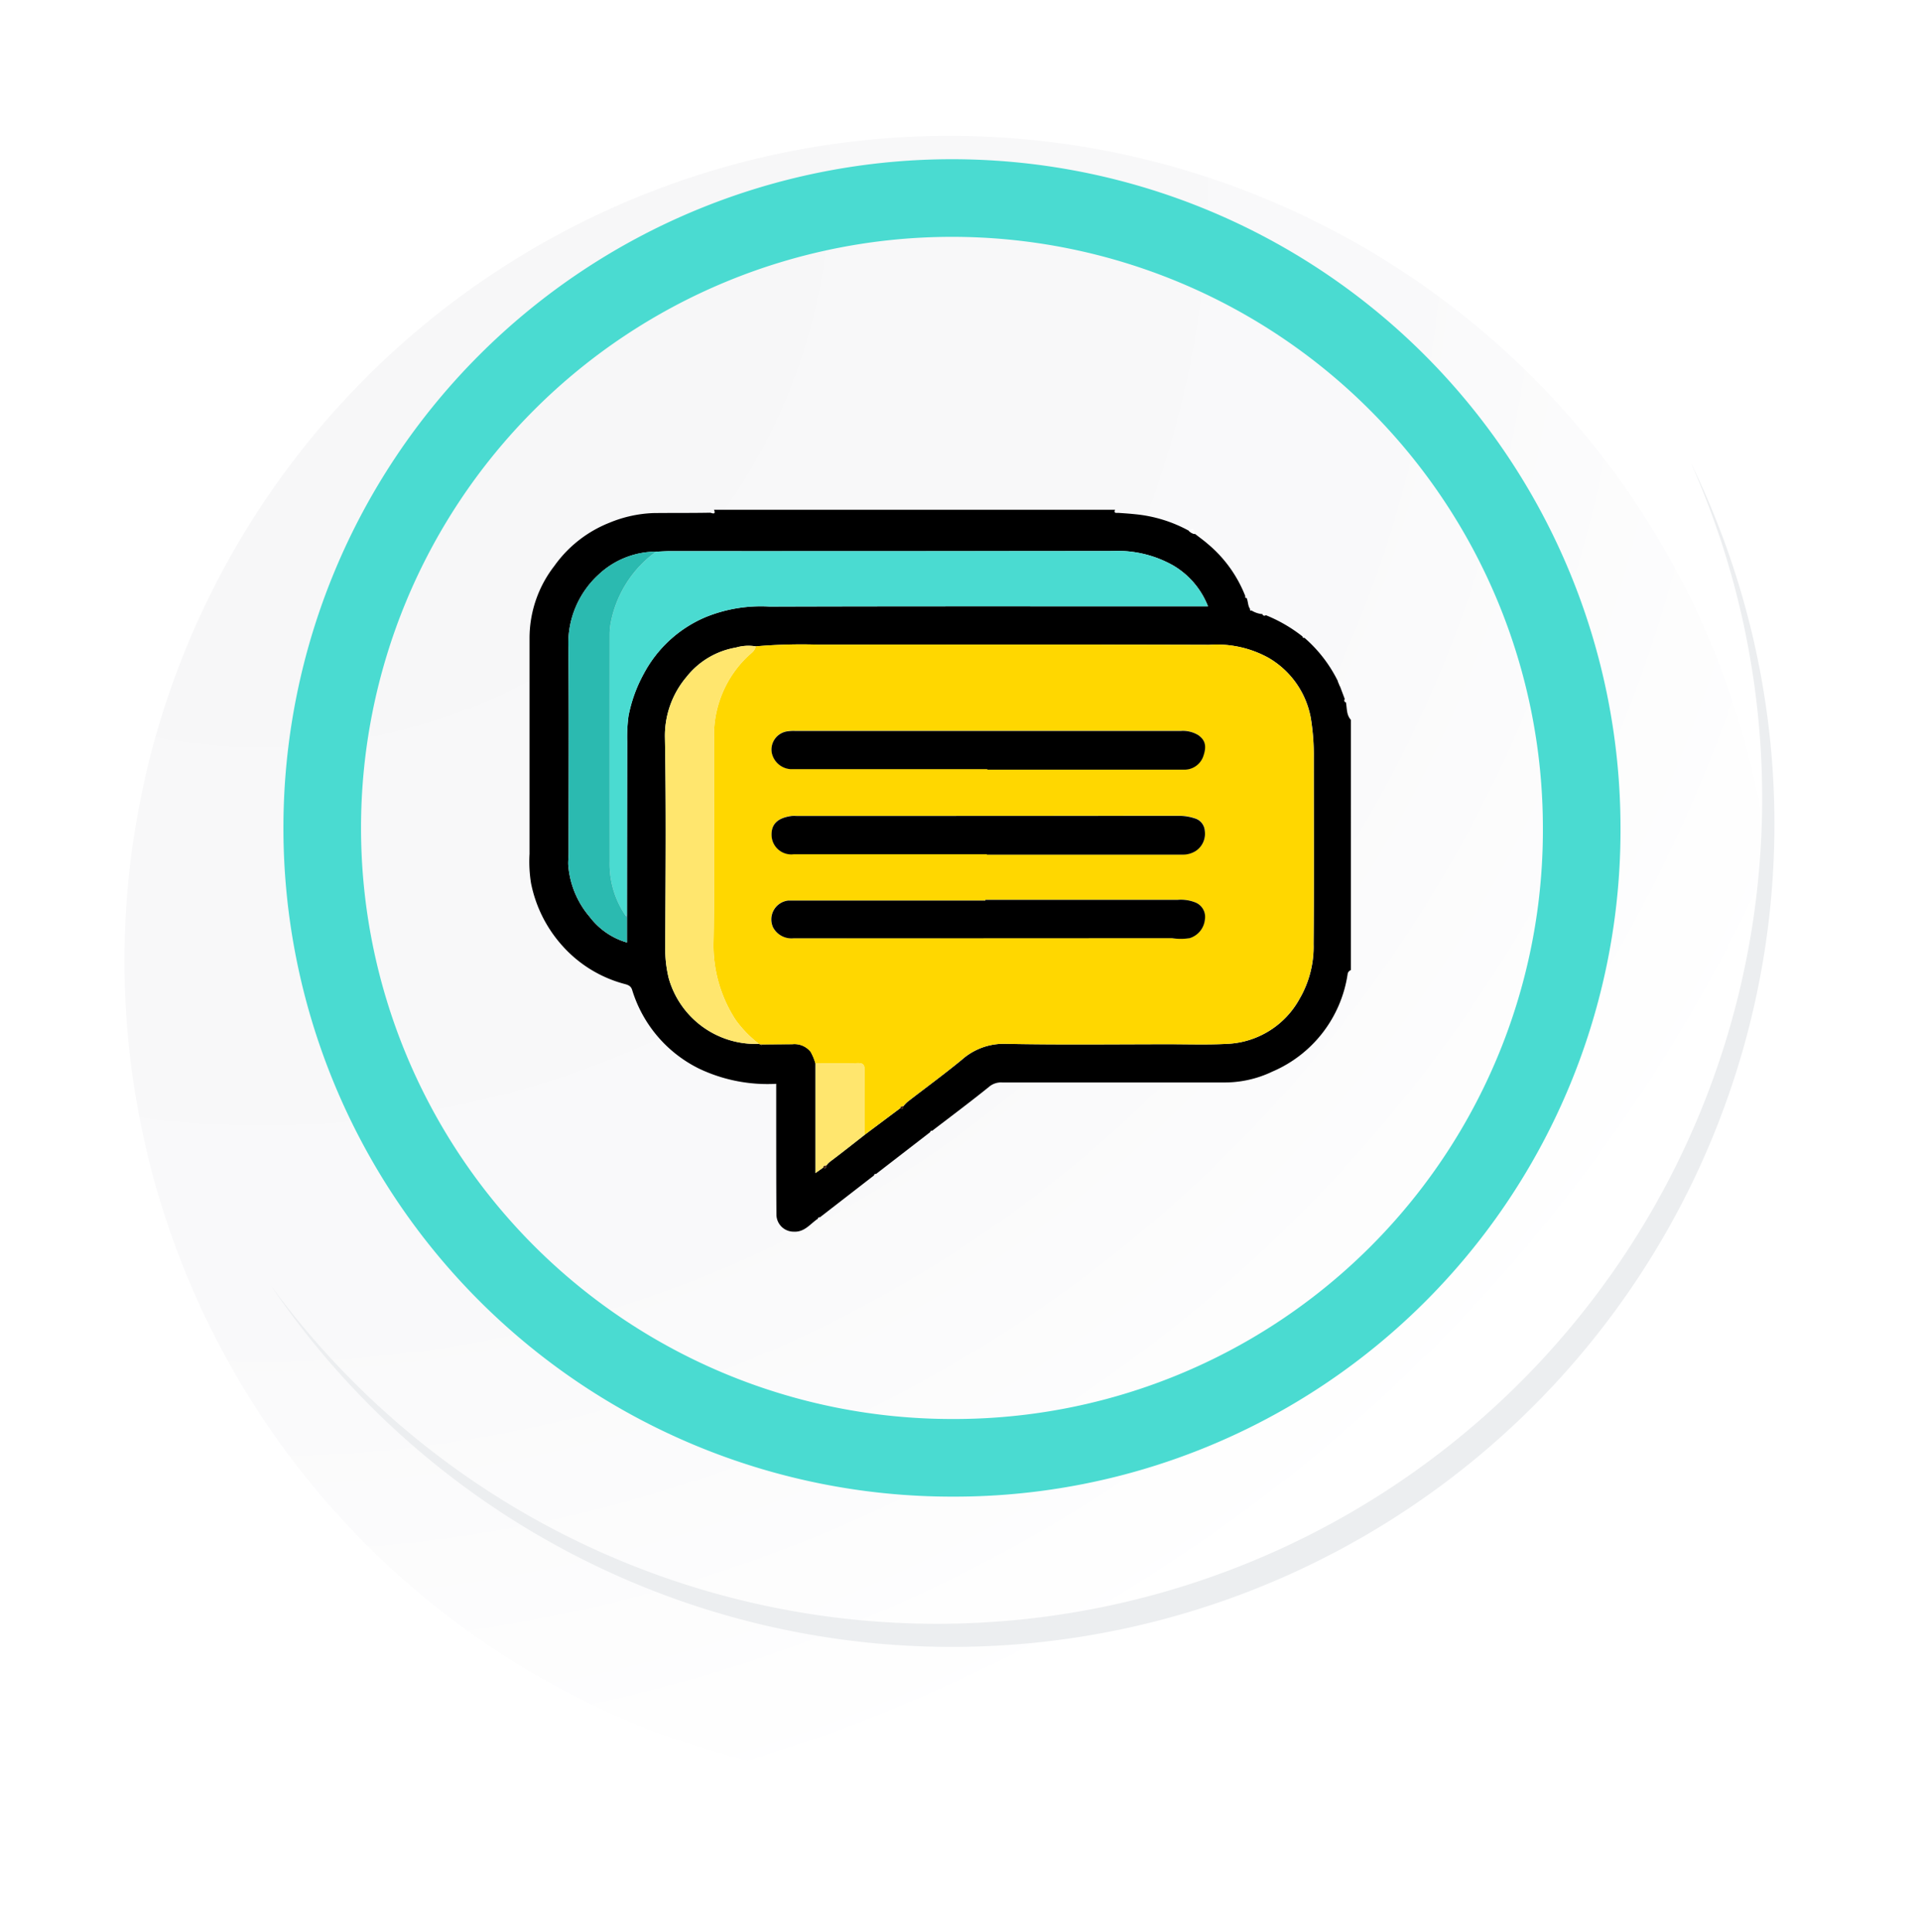 <svg xmlns="http://www.w3.org/2000/svg" xmlns:xlink="http://www.w3.org/1999/xlink" width="98.955" height="99.541" viewBox="0 0 98.955 99.541">
  <defs>
    <radialGradient id="radial-gradient" cx="0.076" cy="0.019" r="1.465" gradientTransform="translate(0.001)" gradientUnits="objectBoundingBox">
      <stop offset="0" stop-color="#f6f6f7"/>
      <stop offset="0.477" stop-color="#f9f9fa"/>
      <stop offset="0.715" stop-color="#fff"/>
    </radialGradient>
    <filter id="Trazado_40937" x="0" y="0.685" width="98.955" height="98.856" filterUnits="userSpaceOnUse">
      <feOffset dy="7" input="SourceAlpha"/>
      <feGaussianBlur stdDeviation="2.5" result="blur"/>
      <feFlood flood-opacity="0.102"/>
      <feComposite operator="in" in2="blur"/>
      <feComposite in="SourceGraphic"/>
    </filter>
    <clipPath id="clip-path">
      <rect id="Rectángulo_352718" data-name="Rectángulo 352718" width="42.335" height="37.202" fill="none"/>
    </clipPath>
  </defs>
  <g id="Grupo_1022378" data-name="Grupo 1022378" transform="translate(-803.586 -12058.63)">
    <g id="Grupo_1001288" data-name="Grupo 1001288" transform="translate(810 12058.63)">
      <g id="Grupo_18423" data-name="Grupo 18423" transform="translate(0 0)">
        <g id="Grupo_18421" data-name="Grupo 18421">
          <g id="Grupo_18420" data-name="Grupo 18420">
            <g id="Grupo_18419" data-name="Grupo 18419">
              <path id="Trazado_40936" data-name="Trazado 40936" d="M279.664,2188.24a42.521,42.521,0,1,1-42.52-42.519A42.52,42.52,0,0,1,279.664,2188.24Z" transform="translate(-194.623 -2145.721)" fill="#fff"/>
            </g>
          </g>
        </g>
        <g transform="matrix(1, 0, 0, 1, -6.41, 0)" filter="url(#Trazado_40937)">
          <path id="Trazado_40937-2" data-name="Trazado 40937" d="M279.432,2187.987a42.52,42.52,0,1,0-42.52,42.521A42.352,42.352,0,0,0,279.432,2187.987Z" transform="translate(-187.98 -2145.47)" fill="url(#radial-gradient)"/>
        </g>
        <path id="Trazado_40938" data-name="Trazado 40938" d="M267.371,2186.006a32.456,32.456,0,1,0-32.456,32.456A32.336,32.336,0,0,0,267.371,2186.006Z" transform="translate(-192.266 -2143.346)" fill="none" stroke="#4adbd1" stroke-miterlimit="10" stroke-width="4"/>
        <g id="Grupo_18422" data-name="Grupo 18422" transform="translate(7.533 23.872)">
          <path id="Trazado_40939" data-name="Trazado 40939" d="M273.754,2164.488a42.526,42.526,0,0,1-73.209,42.344,42.391,42.391,0,0,0,73.209-42.344Z" transform="translate(-200.545 -2164.488)" fill="#eceef0"/>
        </g>
      </g>
    </g>
    <g id="Grupo_1018779" data-name="Grupo 1018779" transform="translate(830.873 12084.894)">
      <g id="Grupo_1018778" data-name="Grupo 1018778" clip-path="url(#clip-path)">
        <path id="Trazado_733035" data-name="Trazado 733035" d="M42.336,23.722a.25.25,0,0,0-.168.207,6.5,6.5,0,0,1-3.873,5.02,5.7,5.7,0,0,1-2.573.562q-5.684,0-11.368,0a.948.948,0,0,0-.661.22c-.963.778-1.956,1.518-2.939,2.272-.061-.019-.079.025-.1.068l-2.8,2.163c-.059-.02-.077.019-.091.063l-2.8,2.169c-.061-.019-.079.025-.1.068-.393.26-.681.7-1.243.665a.886.886,0,0,1-.89-.861c-.012-1.5-.01-3-.012-4.5,0-.756,0-1.512,0-2.257A8.211,8.211,0,0,1,8.745,28.8a6.7,6.7,0,0,1-3.451-4.056c-.062-.2-.2-.258-.385-.306a6.549,6.549,0,0,1-3.247-2.009A6.806,6.806,0,0,1,.081,19.239a6.98,6.98,0,0,1-.076-1.508c0-3.718,0-7.436,0-11.154A6.066,6.066,0,0,1,1.286,2.894,6.34,6.34,0,0,1,4.118.673a6.534,6.534,0,0,1,2.26-.5c.978-.012,1.956,0,2.934-.019.056,0,.329.147.2-.151h20.67c-.085.2.076.154.167.16.309.02.617.041.927.075a7.17,7.17,0,0,1,2.708.844.5.5,0,0,0,.329.171c.209.164.426.318.627.492A6.658,6.658,0,0,1,36.9,4.465c-.017.058.018.076.065.084.08.186.055.406.184.577-.014.056.008.077.064.065a1.307,1.307,0,0,0,.577.191c.032.095.1.077.169.055A7.679,7.679,0,0,1,39.84,6.528c.017.043.035.086.1.069a7.1,7.1,0,0,1,1.732,2.25l.1.246.249.661c-.015.069-.036.139.059.169.062.308.018.647.257.905ZM15.148,33.891c.106.059.158.033.147-.093a1.116,1.116,0,0,1,.257-.251c.579-.437,1.147-.887,1.719-1.333l1.845-1.38c.105.058.158.033.148-.092a2.154,2.154,0,0,1,.225-.234c.932-.722,1.886-1.419,2.8-2.168a3.243,3.243,0,0,1,2.254-.819c2.795.056,5.591.022,8.387.02,1.037,0,2.077.036,3.111-.023a4.469,4.469,0,0,0,3.648-2.31,5.339,5.339,0,0,0,.726-2.831c.027-3.194.01-6.388.01-9.582a11.837,11.837,0,0,0-.156-2.075,4.525,4.525,0,0,0-2.183-3.092,5.5,5.5,0,0,0-3.054-.665c-6.734-.022-13.469-.012-20.2-.011a27.293,27.293,0,0,0-3.166.089,2.279,2.279,0,0,0-1.016.062A4.126,4.126,0,0,0,8.093,8.618a4.693,4.693,0,0,0-1.11,3.11c.069,3.605.032,7.213.016,10.82a6.41,6.41,0,0,0,.177,1.581,4.647,4.647,0,0,0,4.653,3.392.24.24,0,0,0,.077.028c.03.041.06.04.089,0l1.561-.01a1.068,1.068,0,0,1,.94.392,2.719,2.719,0,0,1,.245.589v5.658l.407-.288M5.025,21q0-.046,0-.093.005-4.484.012-8.967a8.149,8.149,0,0,1,.069-1.319,7.442,7.442,0,0,1,.782-2.163A6.449,6.449,0,0,1,9.079,5.534a7.555,7.555,0,0,1,3.3-.544c7.358-.023,14.716-.012,22.075-.012h.518A4.215,4.215,0,0,0,33.157,2.86a5.815,5.815,0,0,0-3.109-.732q-11.389.015-22.777.006c-.247,0-.5.018-.743.027A4.351,4.351,0,0,0,3.574,3.335,4.8,4.8,0,0,0,2.008,7.09c.033,3.535.011,7.07.01,10.605,0,.226-.035.462-.012.676a4.643,4.643,0,0,0,1.106,2.617A3.706,3.706,0,0,0,5.025,22.3V21" transform="translate(0)"/>
        <path id="Trazado_733036" data-name="Trazado 733036" d="M249.255,386.192c.018-.043.036-.087.1-.068l-.1.068" transform="translate(-228.598 -354.12)" fill="#fff"/>
        <path id="Trazado_733037" data-name="Trazado 733037" d="M214.413,413.1c.014-.044.032-.083.091-.063l-.091.063" transform="translate(-196.644 -378.806)" fill="#fff"/>
        <path id="Trazado_733038" data-name="Trazado 733038" d="M179.418,440.049c.018-.043.036-.087.1-.068l-.1.068" transform="translate(-164.549 -403.514)" fill="#fff"/>
        <path id="Trazado_733039" data-name="Trazado 733039" d="M116.922,104.416a.238.238,0,0,1-.077-.028,5.856,5.856,0,0,1-1.2-1.231,7.05,7.05,0,0,1-1.141-4.041c.062-3.5.012-7,.023-10.494a5.637,5.637,0,0,1,1.749-4.21c.153-.147.361-.263.4-.507a27.289,27.289,0,0,1,3.166-.089c6.734,0,13.469-.011,20.2.011a5.5,5.5,0,0,1,3.054.665,4.525,4.525,0,0,1,2.183,3.092,11.83,11.83,0,0,1,.156,2.075c0,3.194.017,6.388-.01,9.582a5.339,5.339,0,0,1-.726,2.831,4.469,4.469,0,0,1-3.648,2.31c-1.034.059-2.074.023-3.112.023-2.8,0-5.592.036-8.387-.02a3.243,3.243,0,0,0-2.254.819c-.91.749-1.864,1.446-2.8,2.168a2.159,2.159,0,0,0-.225.234c-.059.015-.145-.013-.148.093l-1.845,1.38c0-1.114-.006-2.228.007-3.342,0-.267-.076-.362-.351-.356-.729.016-1.458.006-2.187.006a2.717,2.717,0,0,0-.245-.589,1.068,1.068,0,0,0-.94-.392l-1.561.01h-.089m11.594-7.449V97q-5.078,0-10.157,0a.977.977,0,0,0-.785,1.38,1.069,1.069,0,0,0,1.047.563q9.754-.008,19.508-.007a2.868,2.868,0,0,0,.916,0,1.119,1.119,0,0,0,.785-.968.8.8,0,0,0-.475-.864,2.033,2.033,0,0,0-.919-.142q-4.96,0-9.92,0m.1-6.732v.021h10.124a1.029,1.029,0,0,0,1-.686c.179-.511.119-.83-.266-1.1a1.521,1.521,0,0,0-.892-.21H118.708a2.3,2.3,0,0,0-.371.017.949.949,0,0,0-.832,1.1,1.062,1.062,0,0,0,.985.853q5.063,0,10.125,0m-.019,4.384v.018q5.06,0,10.119,0a1.22,1.22,0,0,0,.653-.194,1.061,1.061,0,0,0,.458-1.025.716.716,0,0,0-.537-.655,2.487,2.487,0,0,0-.757-.124q-9.872.011-19.745.006a1.915,1.915,0,0,0-.248,0c-.677.089-1.095.385-1.036,1.073a1.015,1.015,0,0,0,1.138.9q4.978,0,9.955,0" transform="translate(-105.017 -76.866)" fill="gold"/>
        <path id="Trazado_733040" data-name="Trazado 733040" d="M52.237,25.71c.248-.009.5-.027.743-.027q11.389,0,22.777-.006a5.815,5.815,0,0,1,3.109.732,4.215,4.215,0,0,1,1.813,2.118h-.518c-7.358,0-14.716-.011-22.075.012a7.553,7.553,0,0,0-3.3.544A6.448,6.448,0,0,0,51.6,32.006a7.442,7.442,0,0,0-.782,2.163,8.149,8.149,0,0,0-.07,1.319q-.011,4.483-.012,8.967a.6.6,0,0,0-.072.006,4.708,4.708,0,0,1-.82-2.788q-.007-5.845,0-11.69a3.153,3.153,0,0,1,.05-.572,5.872,5.872,0,0,1,2.343-3.7" transform="translate(-45.709 -23.549)" fill="#4adbd1"/>
        <path id="Trazado_733041" data-name="Trazado 733041" d="M88.92,84.507c-.035.244-.243.36-.4.507a5.637,5.637,0,0,0-1.749,4.21c-.012,3.5.038,7-.023,10.494a7.05,7.05,0,0,0,1.141,4.041,5.857,5.857,0,0,0,1.2,1.231,4.647,4.647,0,0,1-4.653-3.392,6.41,6.41,0,0,1-.177-1.581c.016-3.607.053-7.214-.016-10.82a4.694,4.694,0,0,1,1.11-3.11A4.126,4.126,0,0,1,87.9,84.568a2.279,2.279,0,0,1,1.016-.062" transform="translate(-77.261 -77.467)" fill="#ffe66e"/>
        <path id="Trazado_733042" data-name="Trazado 733042" d="M28.632,26.08a5.872,5.872,0,0,0-2.343,3.7,3.153,3.153,0,0,0-.05.572q-.005,5.845,0,11.69a4.707,4.707,0,0,0,.82,2.788l.071.087v1.3a3.706,3.706,0,0,1-1.914-1.314,4.644,4.644,0,0,1-1.106-2.617c-.022-.214.012-.45.012-.676,0-3.535.023-7.07-.01-10.605a4.8,4.8,0,0,1,1.566-3.755,4.351,4.351,0,0,1,2.954-1.174" transform="translate(-22.104 -23.919)" fill="#2bbab0"/>
        <path id="Trazado_733043" data-name="Trazado 733043" d="M177.867,344.082c.729,0,1.458.01,2.187-.006.274-.006.354.089.351.356-.013,1.114-.006,2.228-.007,3.342-.572.446-1.141.9-1.719,1.333a1.115,1.115,0,0,0-.257.251c-.059.015-.148-.017-.148.093l-.407.288Z" transform="translate(-163.126 -315.561)" fill="#ffe66e"/>
        <path id="Trazado_733044" data-name="Trazado 733044" d="M410.053,12.118c.233-.18.3-.033.329.171a.5.5,0,0,1-.329-.171" transform="translate(-376.07 -11.039)" fill="#fff"/>
        <path id="Trazado_733045" data-name="Trazado 733045" d="M502.781,106.743c.088.008.2-.029.234.093.03.1-.046.138-.132.153l-.1-.246" transform="translate(-461.114 -97.897)" fill="#fff"/>
        <path id="Trazado_733046" data-name="Trazado 733046" d="M455.922,64.148c.1-.132.145-.062.169.055-.069.022-.137.04-.169-.055" transform="translate(-418.138 -58.766)" fill="#fff"/>
        <path id="Trazado_733047" data-name="Trazado 733047" d="M506.872,117.687c.116.023.193.059.059.169-.1-.03-.075-.1-.059-.169" transform="translate(-464.854 -107.934)" fill="#fff"/>
        <path id="Trazado_733048" data-name="Trazado 733048" d="M230.672,371.019c0-.106.089-.077.148-.093.01.125-.043.151-.148.093" transform="translate(-211.555 -340.186)" fill="#381702"/>
        <path id="Trazado_733049" data-name="Trazado 733049" d="M182.78,407.912c0-.11.088-.078.147-.093.011.126-.042.152-.147.093" transform="translate(-167.632 -374.021)" fill="#381702"/>
        <path id="Trazado_733050" data-name="Trazado 733050" d="M480.73,78.767l.1.068c-.06.017-.078-.025-.1-.068" transform="translate(-440.89 -72.239)" fill="#fff"/>
        <path id="Trazado_733051" data-name="Trazado 733051" d="M448.149,61.852l.063.065c-.056.012-.078-.009-.063-.065" transform="translate(-411.005 -56.726)" fill="#fff"/>
        <path id="Trazado_733052" data-name="Trazado 733052" d="M445.142,53.872l.065.084c-.047-.008-.082-.026-.065-.084" transform="translate(-408.247 -49.407)" fill="#fff"/>
        <path id="Trazado_733053" data-name="Trazado 733053" d="M59.839,252.362l-.071-.087a.588.588,0,0,1,.072-.006q0,.047,0,.093" transform="translate(-54.815 -231.362)" fill="#5aaaca"/>
        <path id="Trazado_733054" data-name="Trazado 733054" d="M143.658,332.429h.089c-.03.04-.059.042-.089,0" transform="translate(-131.753 -304.879)" fill="#714c00"/>
        <path id="Trazado_733055" data-name="Trazado 733055" d="M161.406,242.534q4.96,0,9.919,0a2.035,2.035,0,0,1,.919.142.8.8,0,0,1,.475.864,1.119,1.119,0,0,1-.785.968,2.867,2.867,0,0,1-.916,0q-9.754.007-19.508.007a1.069,1.069,0,0,1-1.047-.563.977.977,0,0,1,.785-1.38q5.078,0,10.157,0v-.033" transform="translate(-137.906 -222.433)"/>
        <path id="Trazado_733056" data-name="Trazado 733056" d="M161.672,139.48q-5.063,0-10.125,0a1.062,1.062,0,0,1-.985-.853.949.949,0,0,1,.832-1.1,2.292,2.292,0,0,1,.371-.017h19.879a1.521,1.521,0,0,1,.892.21c.384.268.445.587.266,1.1a1.03,1.03,0,0,1-1.005.686H161.672v-.021" transform="translate(-138.074 -126.111)"/>
        <path id="Trazado_733057" data-name="Trazado 733057" d="M161.7,192.322q-4.978,0-9.955,0a1.015,1.015,0,0,1-1.138-.9c-.058-.688.359-.984,1.036-1.073a1.912,1.912,0,0,1,.248,0q9.872,0,19.745-.006a2.486,2.486,0,0,1,.757.124.716.716,0,0,1,.537.655,1.061,1.061,0,0,1-.458,1.025,1.22,1.22,0,0,1-.653.194q-5.06,0-10.119,0v-.018" transform="translate(-138.123 -174.569)"/>
      </g>
    </g>
  </g>
</svg>
